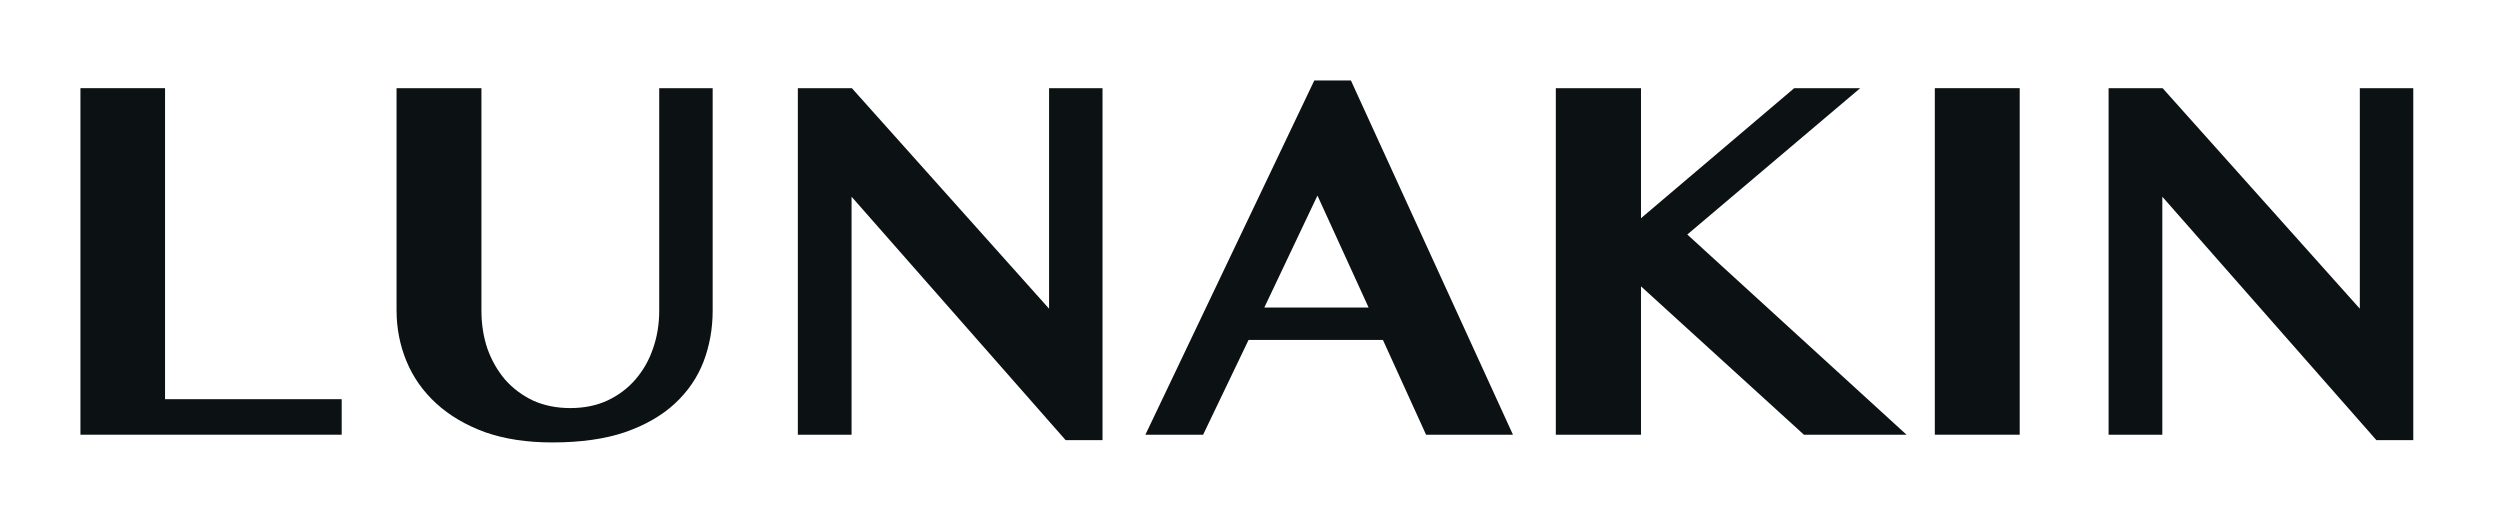 <svg width="153" height="32" viewBox="0 0 153 32" fill="none" xmlns="http://www.w3.org/2000/svg">
<path d="M4.923 5.396H10.101V24.43H20.911V26.604H4.923V5.396Z" fill="#0C1113"/>
<path d="M24.269 5.396H29.464V19.015C29.464 19.844 29.587 20.621 29.832 21.346C30.088 22.058 30.45 22.689 30.916 23.239C31.394 23.776 31.966 24.203 32.63 24.518C33.307 24.822 34.065 24.974 34.904 24.974C35.744 24.974 36.496 24.822 37.161 24.518C37.837 24.203 38.408 23.776 38.875 23.239C39.353 22.689 39.715 22.058 39.959 21.346C40.216 20.621 40.344 19.844 40.344 19.015V5.396H43.615V19.015C43.615 20.113 43.429 21.153 43.056 22.134C42.682 23.104 42.099 23.957 41.306 24.693C40.513 25.429 39.499 26.014 38.263 26.446C37.027 26.867 35.54 27.077 33.802 27.077C32.24 27.077 30.864 26.867 29.674 26.446C28.496 26.014 27.505 25.429 26.701 24.693C25.896 23.957 25.29 23.098 24.881 22.117C24.473 21.135 24.269 20.09 24.269 18.98V5.396Z" fill="#0C1113"/>
<path d="M48.828 5.396H52.134L64.203 18.892V5.396H67.474V26.937H65.218L52.116 12.039V26.604H48.828V5.396Z" fill="#0C1113"/>
<path d="M82.675 4.923L92.593 26.604H87.275L84.634 20.802H76.413L73.631 26.604H70.098L80.436 4.923H82.675ZM77.375 18.822H83.759L80.628 11.969L77.375 18.822Z" fill="#0C1113"/>
<path d="M95.216 5.396H100.429V13.354L109.805 5.396H113.845L103.263 14.352L116.679 26.604H110.4L100.429 17.525V26.604H95.216V5.396Z" fill="#0C1113"/>
<path d="M118.411 5.396H123.606V26.604H118.411V5.396Z" fill="#0C1113"/>
<path d="M129.046 5.396H132.352L144.421 18.892V5.396H147.692V26.937H145.436L132.334 12.039V26.604H129.046V5.396Z" fill="#0C1113"/>
</svg>
